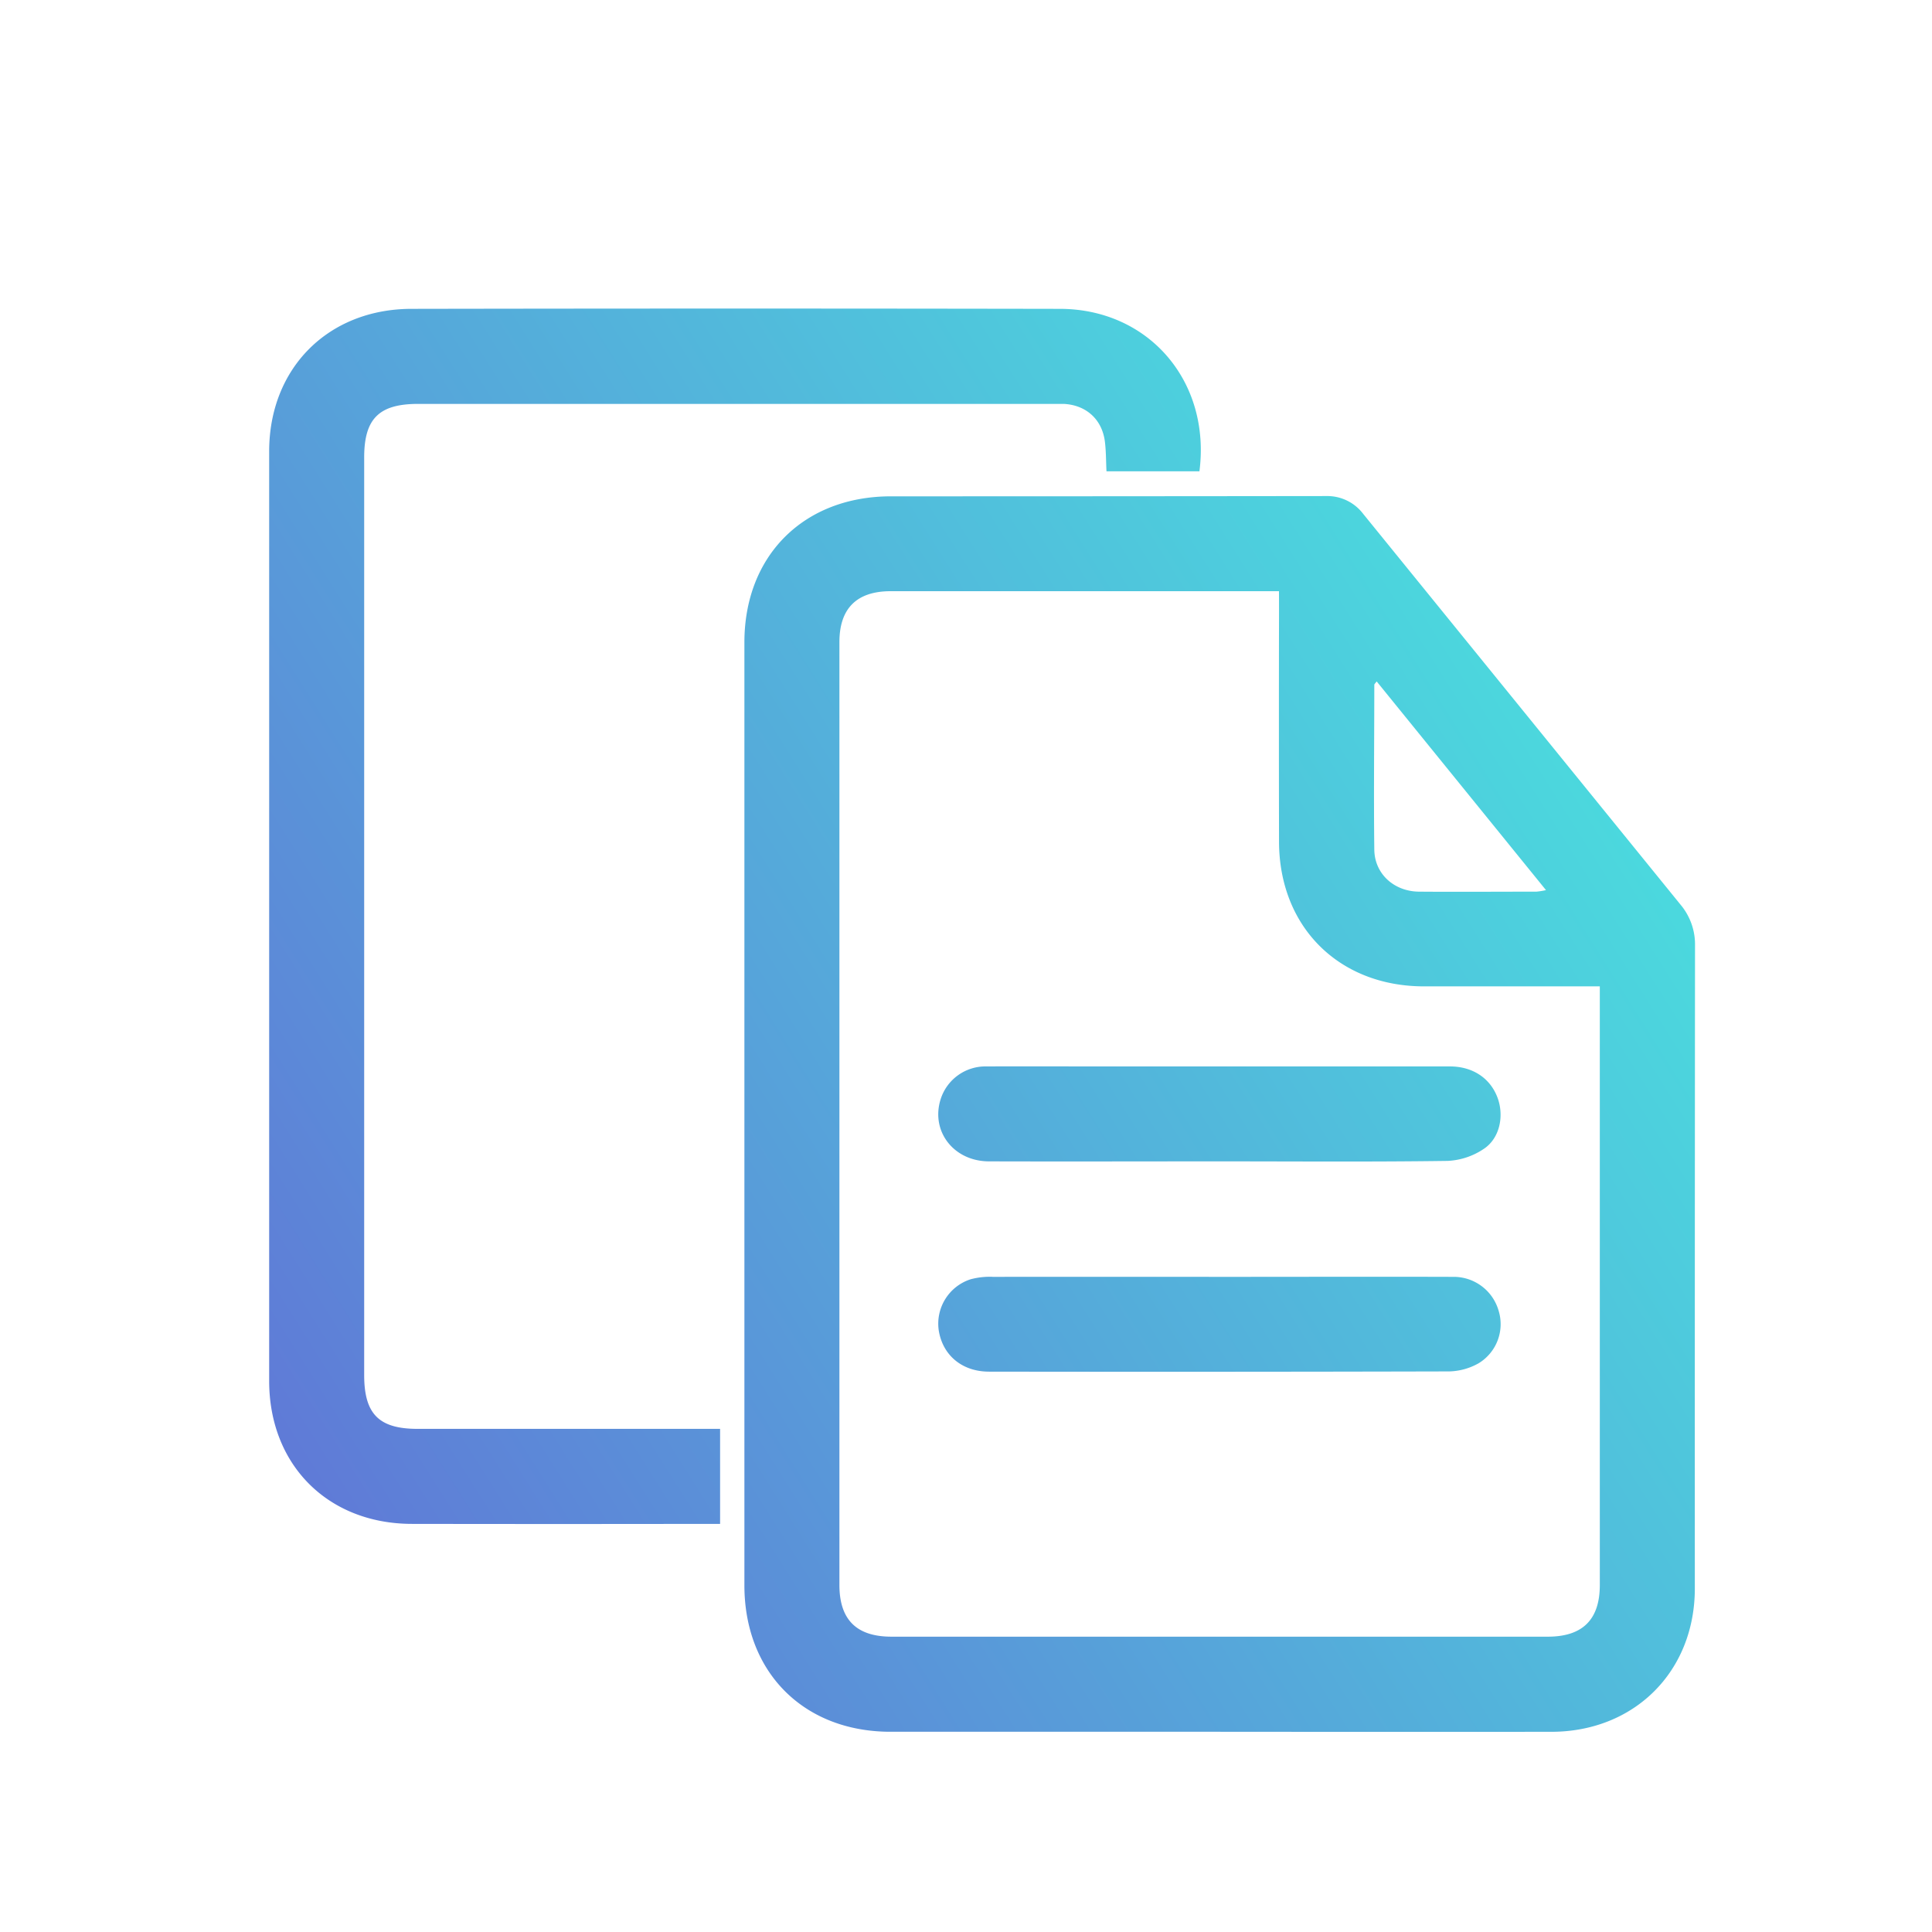 <svg id="Layer_1" data-name="Layer 1" xmlns="http://www.w3.org/2000/svg" xmlns:xlink="http://www.w3.org/1999/xlink" viewBox="0 0 500 500"><defs><style>.cls-1{fill:url(#linear-gradient);}</style><linearGradient id="linear-gradient" x1="45.66" y1="395.23" x2="415.66" y2="162.23" gradientUnits="userSpaceOnUse"><stop offset="0" stop-color="#6172d6"/><stop offset="1" stop-color="#4adede"/></linearGradient></defs><path class="cls-1" d="M315.42,448.18H230.48c-22.46,0-37.83-15.37-37.83-37.92q0-122,0-244c0-22.5,15.4-37.81,37.94-37.81q56.29,0,112.6-.07A11.66,11.66,0,0,1,352.8,133q41.06,50.55,82.11,101.11a16,16,0,0,1,3.76,10.57q-.07,83.21-.05,166.41c0,21.52-15.66,37.08-37.12,37.1Q358.47,448.22,315.42,448.18ZM331,153H230.51c-8.78,0-13.27,4.45-13.27,13.18v244c0,9,4.43,13.39,13.47,13.39H400.56c9,0,13.47-4.4,13.47-13.38q0-75.31,0-150.64v-4.28c-15.54,0-30.51,0-45.48,0-22.05,0-37.49-15.4-37.54-37.42q-.06-30.17,0-60.33Zm25.28,23.35c-.36.5-.61.69-.61.88,0,14.21-.17,28.43,0,42.65.07,6.28,5.12,10.83,11.59,10.88,10.12.08,20.24,0,30.36,0a18.27,18.27,0,0,0,2.48-.4ZM181.88,369.79H108.09c-10,0-13.84-3.81-13.84-13.92q0-118.76,0-237.49c0-10,3.82-13.85,13.94-13.85q82,0,164.09,0c1,0,2.05,0,3.07,0,5.77.32,9.85,4,10.59,9.72.32,2.51.28,5.06.42,7.73h24.05c3-23.23-13.09-42-36.07-42.05q-84-.15-167.93,0C84.9,80,69.66,95.31,69.66,116.82q0,120.27,0,240.56c0,21.76,15.24,37,37,37q37.85.06,75.7,0h4v-24.6Zm192.77-69.35a18.25,18.25,0,0,0,9.47-3.19c4.1-2.81,5.16-8.58,3.43-13.2-1.88-5-6.38-8.05-12.31-8.06q-44.58,0-89.16,0c-10.25,0-20.5-.05-30.75,0a12.17,12.17,0,0,0-11.92,8.57c-2.54,8.24,3.4,15.95,12.48,16,19.86.06,39.72,0,59.57,0S354.92,300.72,374.65,300.44Zm-117.8,30a19.15,19.15,0,0,0-5.67.64,12.08,12.08,0,0,0-8.24,13.19c1,6.43,6,10.7,13,10.71q59.57.09,119.13-.06a16.17,16.17,0,0,0,7.6-2.11,11.84,11.84,0,0,0,5.14-13.7A12.09,12.09,0,0,0,376,330.45c-20-.06-40,0-60,0Q286.44,330.42,256.85,330.45Z"/></svg>